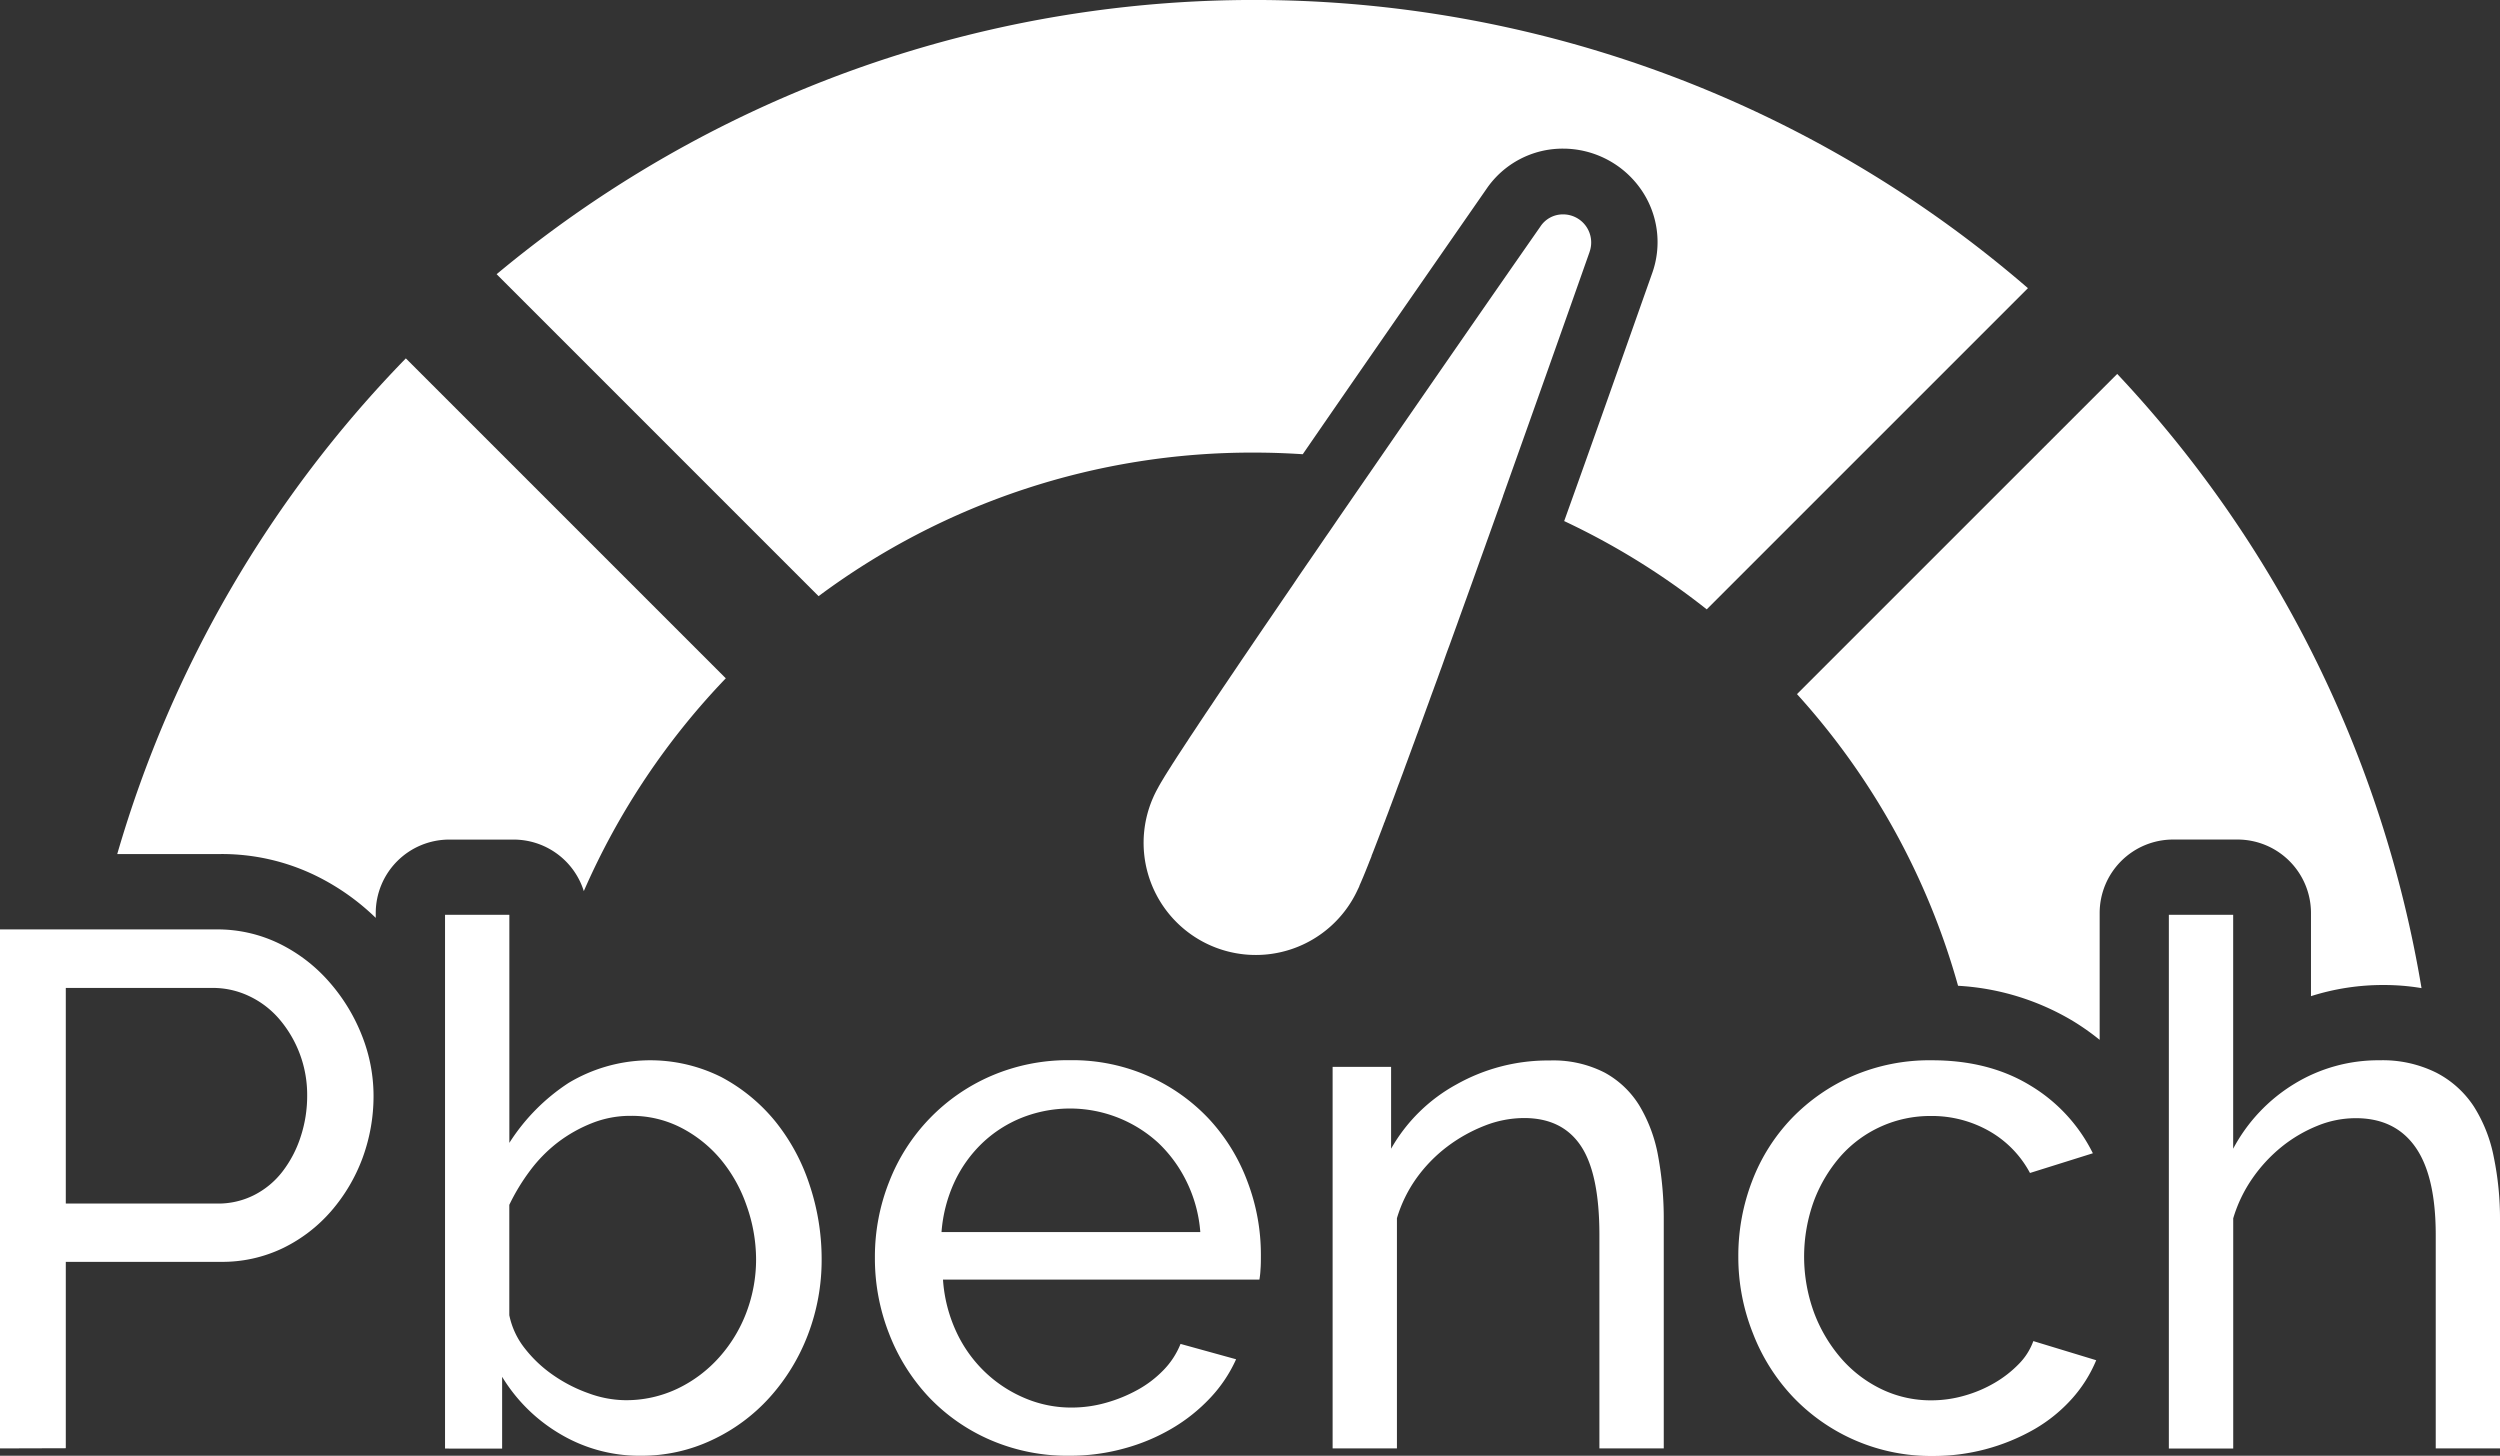 <svg xmlns="http://www.w3.org/2000/svg" viewBox="0 0 522.43 304.21"><rect x="0" y="0" width="522.43" height="304.21" fill="#333333" stroke="none"/><defs><style>.cls-1{fill:#fff;}</style></defs><title>Asset 6</title><g id="Layer_2" data-name="Layer 2"><g id="Layer_1-2" data-name="Layer 1"><path class="cls-1" d="M0,302.68V194.22H45.22a29.51,29.51,0,0,1,13.21,3,33.32,33.32,0,0,1,10.39,8,37.9,37.9,0,0,1,6.8,11.15,34.17,34.17,0,0,1,2.44,12.6,37.5,37.5,0,0,1-2.29,13A36,36,0,0,1,69.28,253a31.61,31.61,0,0,1-10.09,7.79,29.15,29.15,0,0,1-13.06,2.9H13.75v38.95Zm13.75-51.17H45.37a16.58,16.58,0,0,0,7.71-1.76A17.41,17.41,0,0,0,59,244.86a23.94,23.94,0,0,0,3.81-7.25,27.26,27.26,0,0,0,1.38-8.71,24.32,24.32,0,0,0-5.88-16A18.9,18.9,0,0,0,52,208.13a17.6,17.6,0,0,0-7.56-1.68H13.75Z"/><path class="cls-1" d="M134,304.21a32.39,32.39,0,0,1-17-4.58,34.79,34.79,0,0,1-12.07-11.92v15H93V191.17h13.44v47.66a41.58,41.58,0,0,1,12.38-12.53,33.17,33.17,0,0,1,31.92-1.22A36.81,36.81,0,0,1,162,234.32a41.71,41.71,0,0,1,7.18,13.29,48.82,48.82,0,0,1,2.52,15.51A43.68,43.68,0,0,1,168.8,279a41.75,41.75,0,0,1-8,13.06,37.58,37.58,0,0,1-12,8.86A34.4,34.4,0,0,1,134,304.21Zm-3.36-11.61a24.87,24.87,0,0,0,11-2.44,27.63,27.63,0,0,0,8.7-6.57A29.9,29.9,0,0,0,156,274.2a31.28,31.28,0,0,0,2-11.08A33.67,33.67,0,0,0,156,251.89a30.7,30.7,0,0,0-5.34-9.55,26.89,26.89,0,0,0-8.25-6.64,22.55,22.55,0,0,0-10.62-2.52,21.61,21.61,0,0,0-8.1,1.53,29.93,29.93,0,0,0-7.1,4,30.26,30.26,0,0,0-5.8,5.89,42.55,42.55,0,0,0-4.36,7.18v23.06a16.51,16.51,0,0,0,3.29,7,26.74,26.74,0,0,0,5.95,5.57,31,31,0,0,0,7.34,3.75A22.75,22.75,0,0,0,130.61,292.6Z"/><path class="cls-1" d="M223.48,304.21A40.53,40.53,0,0,1,207,300.93,39.1,39.1,0,0,1,194.15,292a40.72,40.72,0,0,1-8.32-13.21,43.07,43.07,0,0,1-3-16,42.45,42.45,0,0,1,3-15.88,39.74,39.74,0,0,1,21.31-22.08,40.61,40.61,0,0,1,16.5-3.28,39.33,39.33,0,0,1,16.42,3.36,38.93,38.93,0,0,1,12.6,8.94,39.35,39.35,0,0,1,8,13,42.83,42.83,0,0,1,2.83,15.35c0,1.13,0,2.14-.08,3.06a16.41,16.41,0,0,1-.23,2.14H197.06a30.68,30.68,0,0,0,2.75,10.84,27.77,27.77,0,0,0,5.95,8.4,27.38,27.38,0,0,0,8.33,5.5,24.74,24.74,0,0,0,9.85,2,26.31,26.31,0,0,0,7.18-1,30.7,30.7,0,0,0,6.57-2.68,22.7,22.7,0,0,0,5.42-4.12,16.71,16.71,0,0,0,3.59-5.5l11.61,3.21a29.21,29.21,0,0,1-5.42,8.09,35.78,35.78,0,0,1-7.94,6.34,40.47,40.47,0,0,1-10,4.2A42.49,42.49,0,0,1,223.48,304.21Zm27.35-46.74A28.83,28.83,0,0,0,248,247a28.13,28.13,0,0,0-5.95-8.17,27.31,27.31,0,0,0-28.49-5.27,26,26,0,0,0-8.33,5.35,27.12,27.12,0,0,0-5.81,8.17,30.3,30.3,0,0,0-2.67,10.39Z"/><path class="cls-1" d="M347.68,302.68H334.23v-44.6q0-12.84-3.89-18.64t-11.84-5.8a22.6,22.6,0,0,0-8.25,1.6,32.72,32.72,0,0,0-7.79,4.35,30.8,30.8,0,0,0-6.42,6.57,28.26,28.26,0,0,0-4.12,8.41v48.11H278.48V222.94H290.7v17.11a35,35,0,0,1,13.67-13.44,39,39,0,0,1,19.48-5,23.51,23.51,0,0,1,11.45,2.52,19.42,19.42,0,0,1,7.34,7,31.21,31.21,0,0,1,3.89,10.61A72.62,72.62,0,0,1,347.68,255Z"/><path class="cls-1" d="M363.26,262.66a43.51,43.51,0,0,1,2.9-15.89,39,39,0,0,1,8.25-13.06,39.85,39.85,0,0,1,12.75-8.86,40.49,40.49,0,0,1,16.58-3.28q11.91,0,20.54,5.27A34.2,34.2,0,0,1,437.35,241l-13.14,4.12a21.92,21.92,0,0,0-8.56-8.78,24.22,24.22,0,0,0-12.22-3.13,25,25,0,0,0-18.79,8.4,30.47,30.47,0,0,0-5.57,9.32,34.05,34.05,0,0,0,.07,23.52,31.5,31.5,0,0,0,5.73,9.55,26.23,26.23,0,0,0,8.4,6.34,23.68,23.68,0,0,0,10.32,2.29,25,25,0,0,0,7-1,26.71,26.71,0,0,0,6.26-2.67,23.49,23.49,0,0,0,5-3.9,13.17,13.17,0,0,0,3.06-4.81l13.14,4a28.22,28.22,0,0,1-5.12,8.1,32.1,32.1,0,0,1-7.71,6.26,42.4,42.4,0,0,1-21.24,5.65,39.8,39.8,0,0,1-29.33-12.37,40.66,40.66,0,0,1-8.32-13.22A43.06,43.06,0,0,1,363.26,262.66Z"/><path class="cls-1" d="M522.43,302.68H509v-44.6q0-12.37-4.28-18.41t-12.52-6a21.09,21.09,0,0,0-7.95,1.6,29.54,29.54,0,0,0-7.41,4.35,31.71,31.71,0,0,0-6.11,6.57,29.34,29.34,0,0,0-4.05,8.41v48.11H453.23V191.17h13.44v48.88a35.18,35.18,0,0,1,12.84-13.59,33.61,33.61,0,0,1,17.72-4.89,25.13,25.13,0,0,1,11.91,2.6,20.74,20.74,0,0,1,7.79,7,30.59,30.59,0,0,1,4.2,10.62,63.92,63.92,0,0,1,1.3,13.21Z"/><path class="cls-1" d="M326.59,44.8a5.62,5.62,0,0,0-4.7,2.55C311.67,62,299.47,79.63,287.71,96.68h0l-.31.45-1.49,2.16-.63.91-1.44,2.09-.47.68-1.78,2.59-.27.39-1.64,2.38-.68,1-1.22,1.78-.6.86-1.66,2.43-.13.19-1.81,2.64-.44.63-1.41,2.06-.44.64-1.34,2c-.16.23-.32.45-.47.68l-1.63,2.38-.5.74-1.18,1.73-.55.81-1.22,1.78-.41.6-1.57,2.31-.32.47-1.22,1.8-.49.72-1.05,1.54c-.15.24-.31.47-.47.7l-1.42,2.11-.1.14-1.28,1.9-.43.63-.94,1.4-.42.62-1.17,1.76-.09.13-1.2,1.78c-.12.19-.24.38-.37.56l-.82,1.23-.36.55-.85,1.28-.24.36c-.34.52-.68,1-1,1.53l-.24.35-.71,1.09-.3.46c-.23.34-.44.68-.66,1l-.21.32-.78,1.22-.18.27-.53.85c-.08.12-.16.24-.23.36s-.31.48-.45.71l-.18.29c-.19.3-.37.59-.53.87l-.08.12c-.13.23-.26.44-.38.64l-.13.21c-.09.17-.18.32-.26.46l-.1.17-.27.5A23.44,23.44,0,1,0,283.68,186c.05-.11.11-.24.18-.37l.05-.11c.06-.12.12-.26.18-.4l0-.07q.12-.24.24-.54s.05-.09.07-.14l.22-.53.05-.12c.1-.22.2-.46.3-.7l.07-.18.27-.65.07-.18c.11-.27.23-.56.34-.85l.09-.21c.09-.25.2-.5.3-.76,0-.09.07-.17.1-.26l.4-1,0-.08.4-1,.11-.29.92-2.39.12-.32c.15-.38.29-.76.44-1.15l.07-.17q.24-.66.51-1.35c0-.12.09-.24.14-.36.14-.38.28-.75.42-1.14l.13-.32.55-1.47c0-.1.07-.2.11-.3q.24-.63.48-1.29l.15-.39.59-1.59.07-.2c.18-.48.36-1,.55-1.46l.16-.44c.2-.54.4-1.08.61-1.63l.13-.36.54-1.49.16-.42c.19-.52.39-1.05.58-1.58.05-.12.09-.25.14-.38.21-.57.43-1.16.64-1.75l.15-.39.63-1.74.09-.22c.24-.66.48-1.33.73-2l.13-.36.59-1.62.19-.52c.23-.64.47-1.29.71-1.94l.18-.5c.19-.54.39-1.08.59-1.63l.2-.53c.24-.68.49-1.35.73-2,.06-.15.11-.3.16-.44l.63-1.75.21-.56c.51-1.42,1-2.87,1.56-4.33l.19-.52c.54-1.49,1.08-3,1.63-4.51l.16-.46c.57-1.56,1.13-3.14,1.71-4.73l.11-.31.78-2.17.12-.33c.58-1.61,1.16-3.24,1.74-4.87l.13-.36c.28-.76.55-1.53.83-2.3.07-.21.15-.41.22-.62.24-.69.49-1.37.74-2.06l.09-.26,1.74-4.87c.09-.24.17-.48.26-.71l.75-2.11.07-.19v-.05h0c6.33-17.74,12.7-35.71,18.09-51A5.87,5.87,0,0,0,326.59,44.8Z"/><path class="cls-1" d="M423.78,60.22a247.24,247.24,0,0,0-320-2.92l67.28,67.28a151.63,151.63,0,0,1,91-30c3.41,0,6.81.12,10.18.34C282.38,80.19,295,62,310.61,39.51a19.26,19.26,0,0,1,16-8.45,19.88,19.88,0,0,1,16.22,8.39,19.28,19.28,0,0,1,2.38,17.78C339.28,74,333,91.83,326.87,108.89a152.24,152.24,0,0,1,29.79,18.45Z"/><path class="cls-1" d="M24.5,178.47H46.07a44.76,44.76,0,0,1,20,4.56,48.72,48.72,0,0,1,12.45,8.78v-1a15.36,15.36,0,0,1,15.36-15.36h13.44A15.37,15.37,0,0,1,122,186.22a152.16,152.16,0,0,1,29.67-44.47L84.81,74.89A247.1,247.1,0,0,0,24.5,178.47Z"/><path class="cls-1" d="M442.44,78.14l-66.92,66.91A151.36,151.36,0,0,1,409.18,206a52.49,52.49,0,0,1,24,7.36,51.31,51.31,0,0,1,5.59,3.94v-26.5a15.36,15.36,0,0,1,15.36-15.36h13.44a15.36,15.36,0,0,1,15.36,15.36v17.37a49.58,49.58,0,0,1,15.19-2.33,47,47,0,0,1,7.91.65A246.53,246.53,0,0,0,442.44,78.14Z"/></g></g></svg>